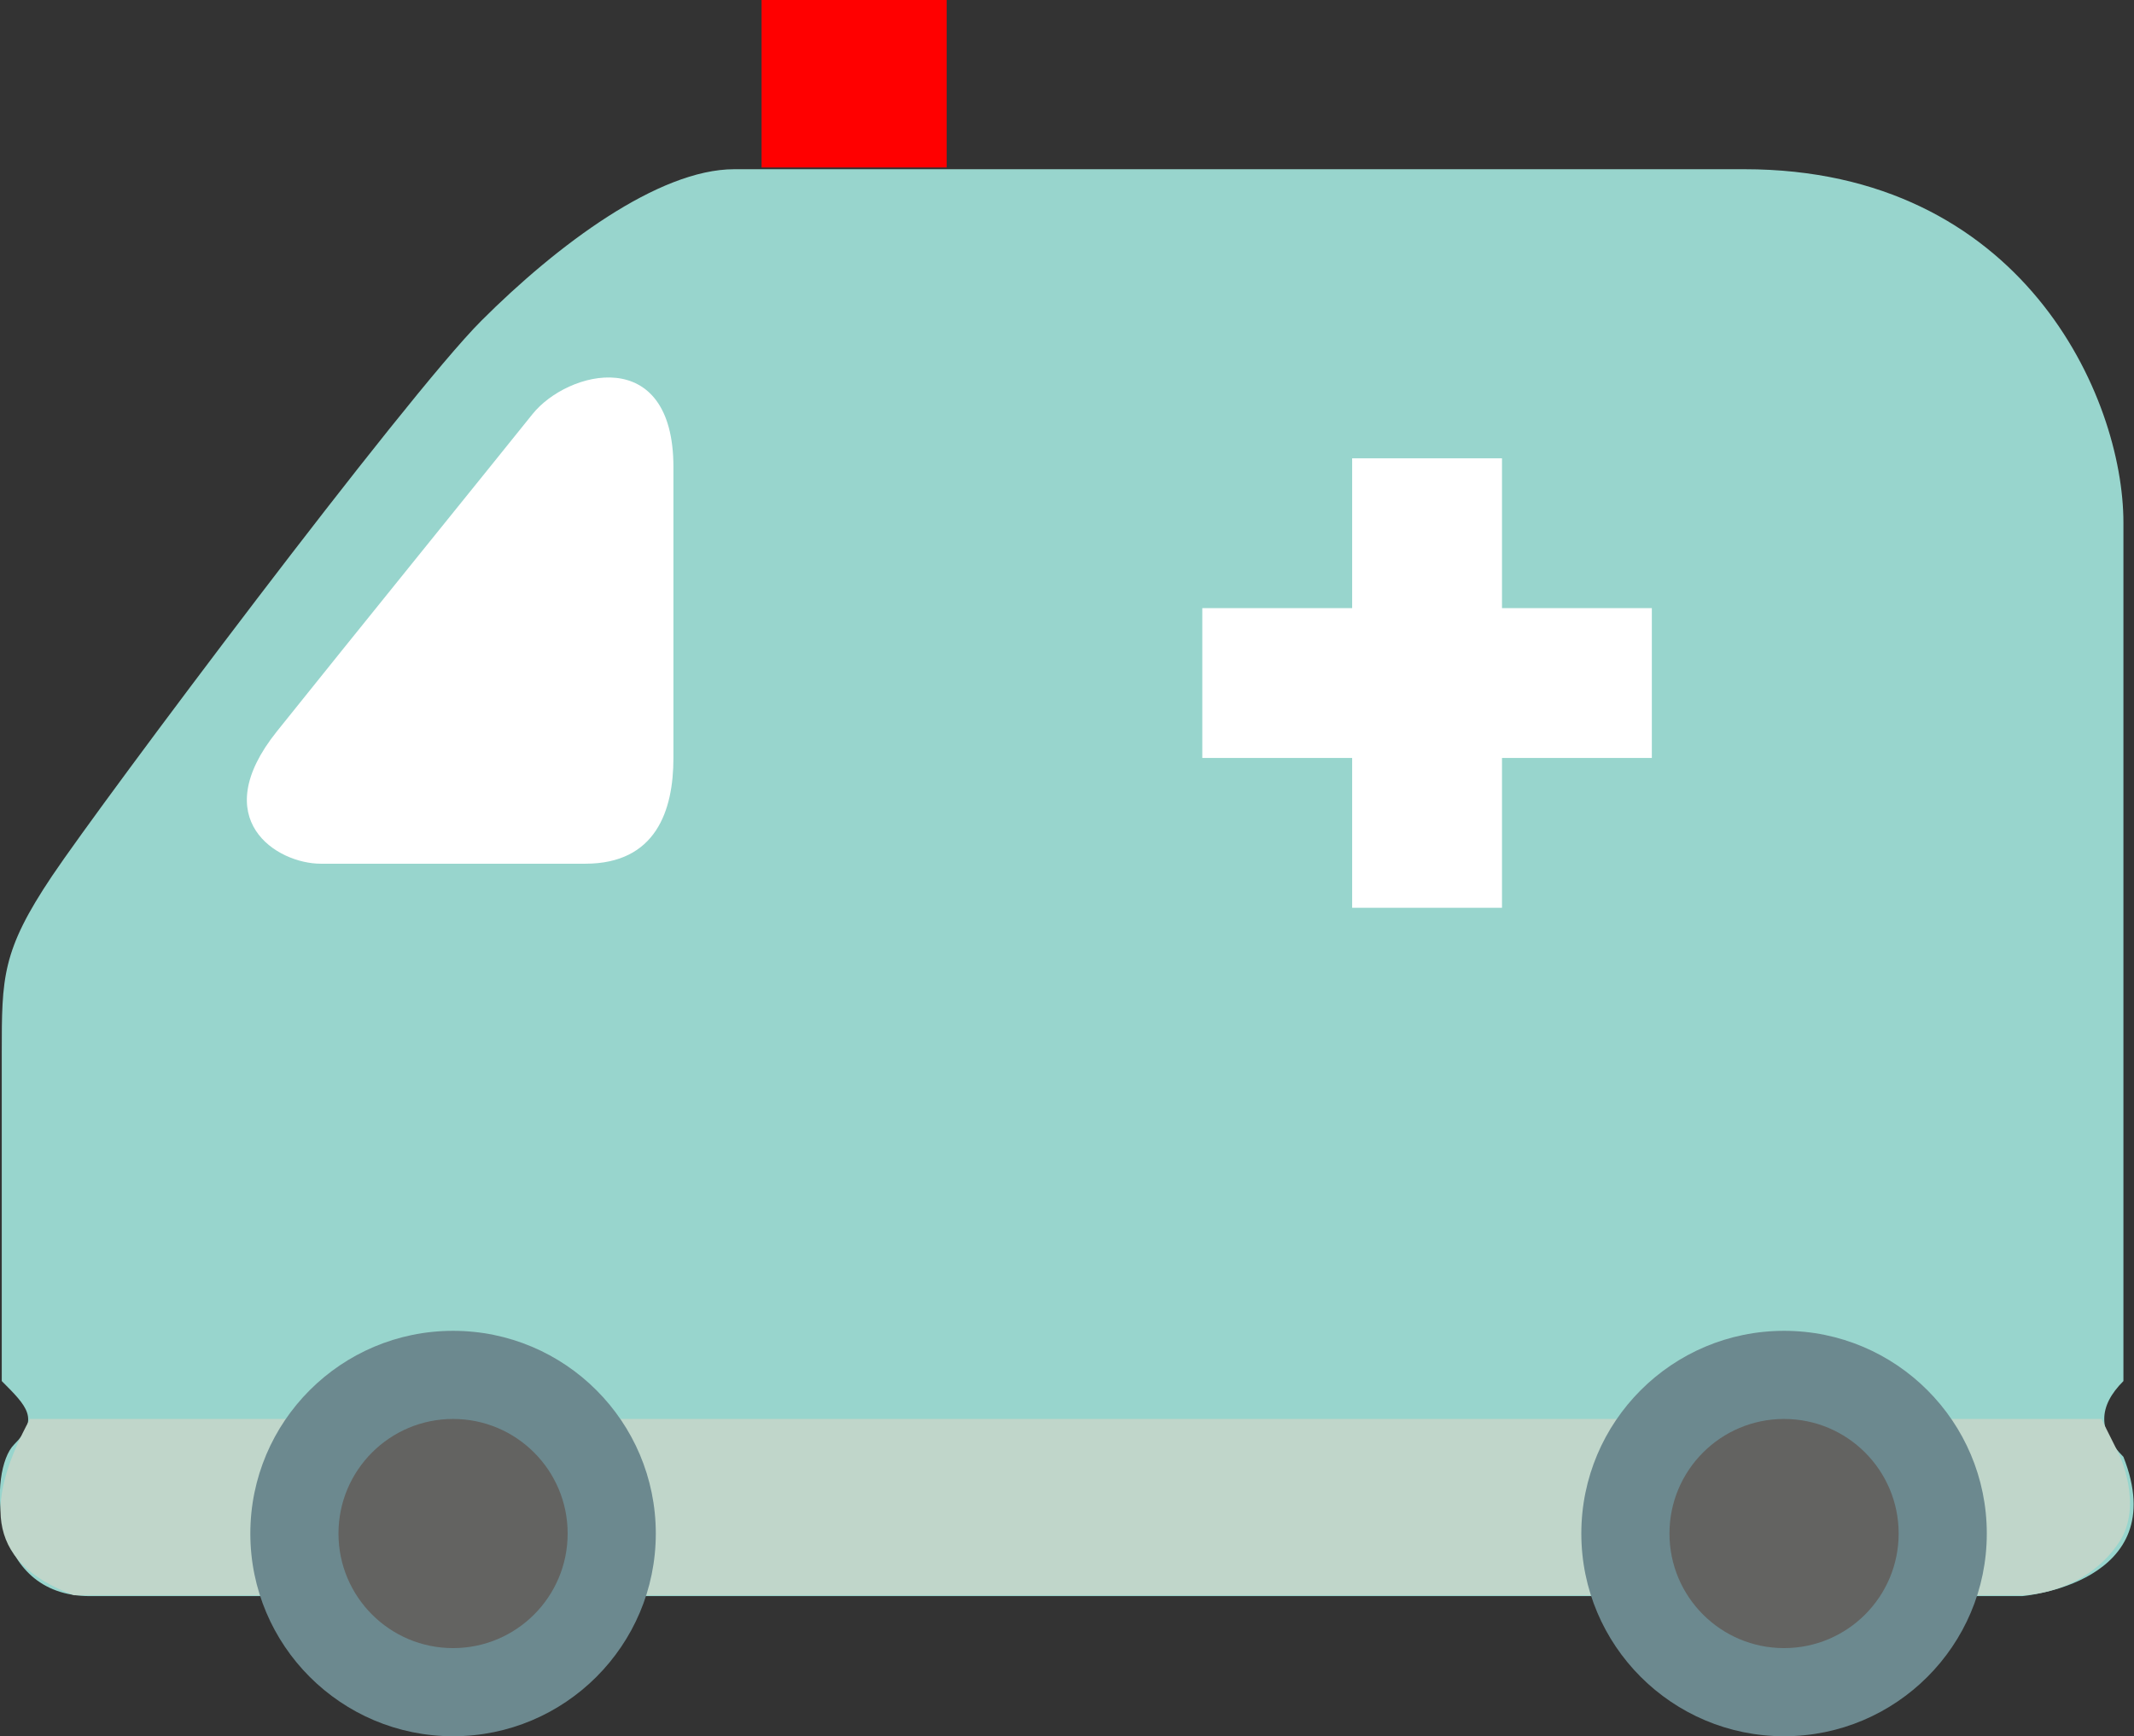 <?xml version="1.0" encoding="utf-8"?>
<!-- Generator: Adobe Illustrator 22.0.1, SVG Export Plug-In . SVG Version: 6.00 Build 0)  -->
<svg version="1.1" id="Camada_1" xmlns="http://www.w3.org/2000/svg" xmlns:xlink="http://www.w3.org/1999/xlink" x="0px" y="0px"
	 viewBox="0 0 242.1 197" style="enable-background:new 0 0 242.1 197;" xml:space="preserve">
<rect x="0" y="0" width="242.1" height="197" fill="#333333" stroke="none"/>
<style type="text/css">
	.st0{fill:#98D5CD;}
	.st1{fill:#C0D6CA;}
	.st2{fill:#FFFFFF;}
	.st3{fill:#FF0000;}
	.st4{fill:#6C898F;}
	.st5{fill:#636361;}
</style>
<g>
	<path class="st0" d="M0.2,156.7c2.9,2.9,4.3,4.3,1.4,7.2s-2.9,17.2,8.6,17.2s219.2,0,219.2,0s17.2-1.4,11.5-15.8
		c-2.9-2.9-2.9-5.7,0-8.6c0-20.1,0-83.1,0-97.4s-11.5-40.1-43-40.1s-106,0-114.6,0s-20.1,8.6-28.7,17.2s-43,54.5-48.7,63
		s-5.7,11.5-5.7,20.1S0.2,156.7,0.2,156.7z"/>
	<path class="st1" d="M229.4,181H8.4c-10.6-3.9-9.7-11.3-5-20h235l2,4c0,0,2.8,5.8,0,10C236.4,181,229.4,181,229.4,181z"/>
	<path class="st2" d="M76.4,53c0,5,0,27,0,33s-2,12-10,12s-25,0-30,0s-13-5-5-15s25-31,29-36S76.4,39,76.4,53z"/>
	<polygon class="st2" points="187.4,69 170.4,69 170.4,52 153.4,52 153.4,69 136.4,69 136.4,86 153.4,86 153.4,103 170.4,103 
		170.4,86 187.4,86 	"/>
	<rect x="86.4" class="st3" width="21" height="19"/>
	<circle class="st4" cx="51.4" cy="174" r="23"/>
	<circle class="st5" cx="51.4" cy="174" r="13"/>
	<circle class="st4" cx="202.4" cy="174" r="23"/>
	<circle class="st5" cx="202.4" cy="174" r="13"/>
</g>
</svg>
